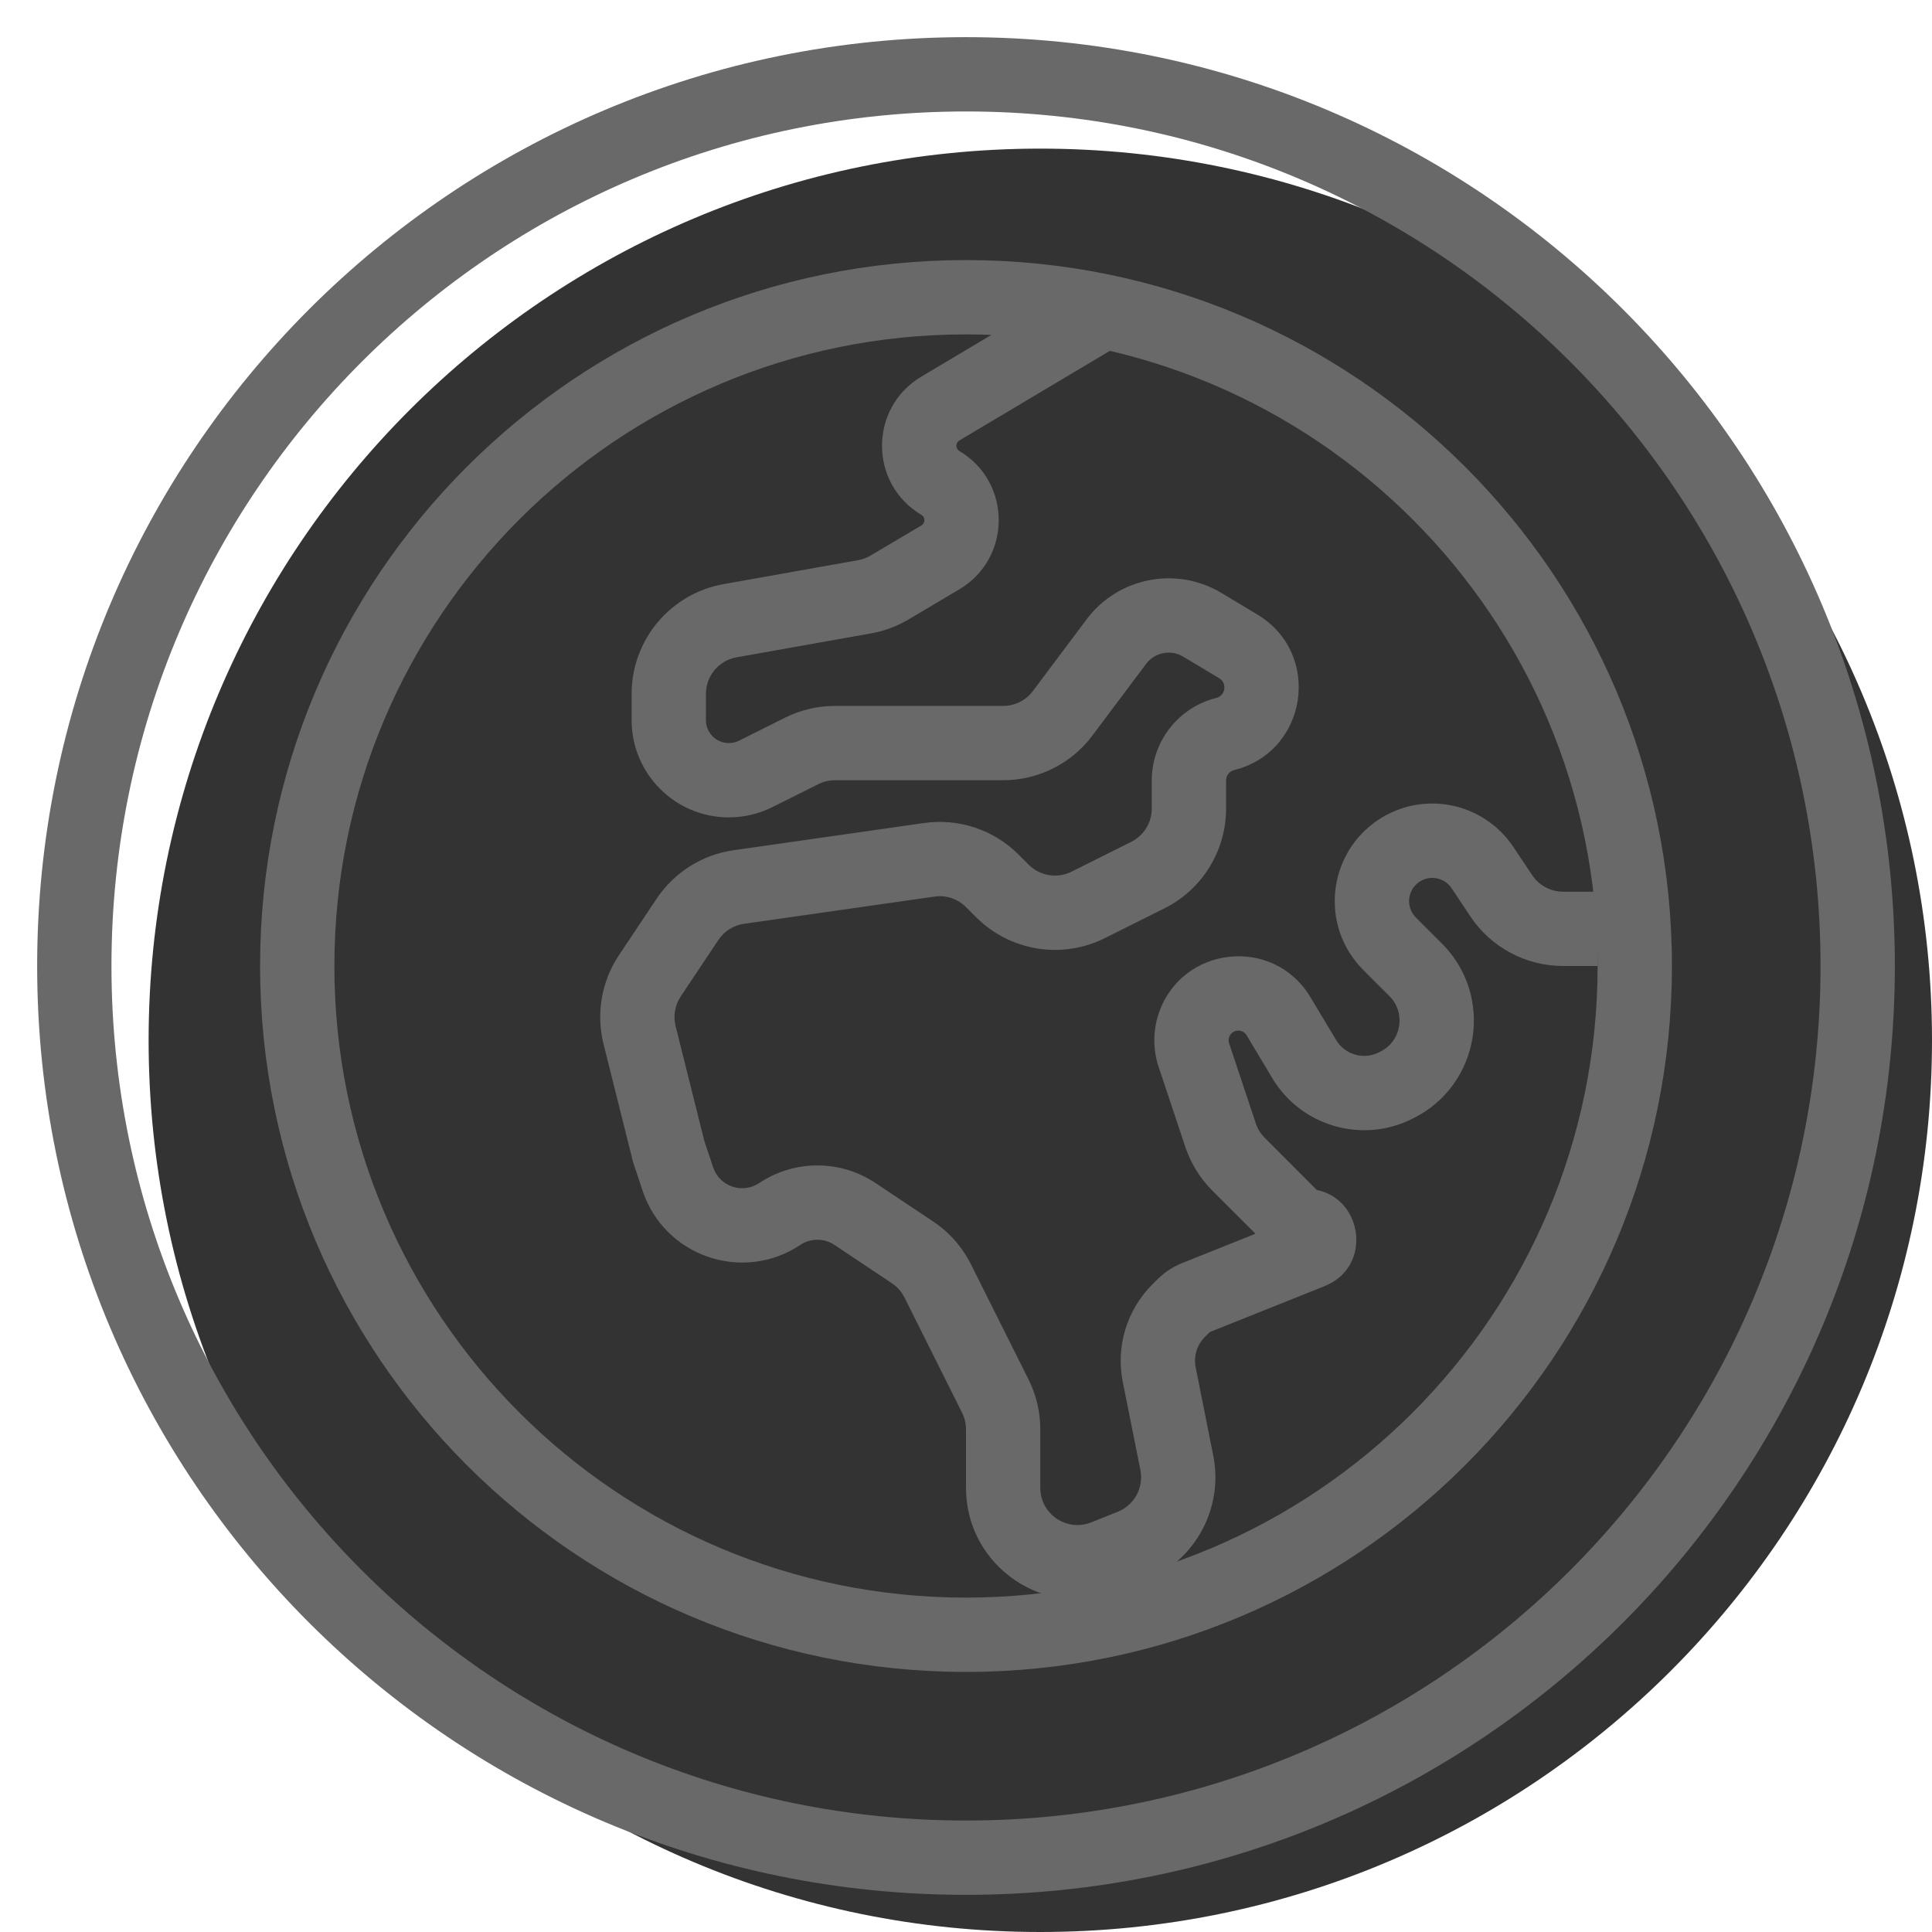 <svg width="20" height="20" viewBox="0 0 26 26" fill="none" xmlns="http://www.w3.org/2000/svg"><path opacity="0.8" d="M26 14C26 20.627 20.627 26 14 26C7.373 26 2 20.627 2 14C2 7.373 7.373 2 14 2C20.627 2 26 7.373 26 14Z" fill="currentColor"/><g transform="translate(3, 3)"><g><path fill-rule="evenodd" clip-rule="evenodd" d="M10 1.5C5.306 1.5 1.5 5.306 1.5 10C1.5 14.694 5.306 18.5 10 18.5C14.694 18.5 18.5 14.694 18.5 10C18.5 5.306 14.694 1.5 10 1.5ZM0.5 10C0.5 4.753 4.753 0.5 10 0.5C15.247 0.5 19.5 4.753 19.5 10C19.5 15.247 15.247 19.5 10 19.5C4.753 19.5 0.5 15.247 0.5 10Z" fill="dimgray"/><path fill-rule="evenodd" clip-rule="evenodd" d="M12.006 1.68L9.91 2.928C9.856 2.96 9.857 3.037 9.91 3.069C10.617 3.488 10.617 4.512 9.91 4.931L9.224 5.338C9.069 5.429 8.899 5.493 8.721 5.524L6.912 5.846C6.674 5.888 6.5 6.096 6.5 6.338V6.691C6.5 6.862 6.638 7 6.809 7C6.857 7 6.904 6.989 6.947 6.967L7.565 6.658C7.774 6.554 8.003 6.5 8.236 6.5H10.5C10.657 6.5 10.806 6.426 10.9 6.3L11.624 5.334C12.048 4.769 12.831 4.616 13.437 4.979L13.921 5.27C14.796 5.795 14.6 7.115 13.61 7.363C13.545 7.379 13.5 7.437 13.5 7.504V7.882C13.5 8.45 13.179 8.97 12.671 9.224L11.868 9.625C11.291 9.914 10.593 9.8 10.137 9.344L10 9.207C9.889 9.096 9.732 9.043 9.576 9.066L7.013 9.432C6.872 9.452 6.747 9.531 6.668 9.649L6.161 10.409C6.083 10.527 6.058 10.671 6.092 10.808L6.48 12.36L6.597 12.709C6.683 12.967 6.99 13.072 7.217 12.921C7.691 12.605 8.309 12.605 8.783 12.921L9.556 13.437C9.774 13.582 9.949 13.78 10.066 14.014L10.842 15.565C10.946 15.774 11 16.003 11 16.236V17.023C11 17.377 11.357 17.619 11.686 17.487L12.042 17.345C12.266 17.255 12.394 17.019 12.347 16.782L12.11 15.599C12.014 15.122 12.164 14.629 12.508 14.285L12.574 14.219C12.67 14.123 12.784 14.048 12.909 13.998L13.896 13.603L13.313 13.021C13.149 12.856 13.025 12.655 12.951 12.434L12.592 11.357C12.515 11.125 12.515 10.874 12.592 10.643C12.898 9.726 14.137 9.59 14.634 10.418L14.981 10.996C15.099 11.193 15.35 11.266 15.555 11.163L15.577 11.152C15.862 11.01 15.923 10.63 15.698 10.405L15.347 10.054C14.761 9.469 14.858 8.494 15.547 8.034C16.15 7.632 16.965 7.795 17.366 8.398L17.619 8.777C17.712 8.916 17.868 9 18.035 9H18.5V10H18.035C17.534 10 17.065 9.749 16.787 9.332L16.535 8.953C16.439 8.81 16.245 8.771 16.102 8.867C15.938 8.976 15.915 9.208 16.054 9.347L16.405 9.698C17.113 10.406 16.919 11.599 16.024 12.047L16.003 12.058C15.329 12.394 14.51 12.156 14.123 11.511L13.777 10.933C13.719 10.837 13.576 10.853 13.541 10.959C13.532 10.986 13.532 11.014 13.541 11.041L13.9 12.118C13.924 12.192 13.966 12.258 14.021 12.313L14.721 13.014C15.344 13.139 15.471 14.05 14.826 14.308L13.281 14.926L13.215 14.992C13.107 15.1 13.061 15.254 13.091 15.403L13.327 16.586C13.469 17.295 13.085 18.005 12.413 18.273L12.057 18.416C11.072 18.81 10 18.084 10 17.023V16.236C10 16.158 9.982 16.082 9.947 16.012L9.172 14.461C9.133 14.383 9.074 14.317 9.002 14.269L8.229 13.753C8.09 13.661 7.91 13.661 7.771 13.753C6.996 14.27 5.942 13.908 5.648 13.025L5.52 12.64L5.122 11.05C5.02 10.64 5.095 10.206 5.329 9.855L5.836 9.095C6.073 8.74 6.449 8.502 6.872 8.442L9.434 8.076C9.902 8.009 10.373 8.166 10.707 8.5L10.844 8.637C10.996 8.789 11.229 8.827 11.421 8.73L12.224 8.329C12.393 8.244 12.5 8.071 12.5 7.882V7.504C12.5 6.978 12.858 6.52 13.367 6.393C13.493 6.361 13.518 6.194 13.407 6.127L12.923 5.837C12.756 5.737 12.541 5.779 12.424 5.934L11.7 6.9C11.417 7.278 10.972 7.5 10.5 7.5H8.236C8.158 7.5 8.082 7.518 8.012 7.553L7.394 7.862C7.213 7.953 7.012 8 6.809 8C6.086 8 5.5 7.414 5.5 6.691V6.338C5.5 5.611 6.022 4.988 6.737 4.861L8.546 4.539C8.605 4.529 8.662 4.508 8.714 4.477L9.4 4.071C9.454 4.039 9.454 3.961 9.4 3.929C8.694 3.511 8.693 2.489 9.398 2.069L11.494 0.82L12.006 1.68Z" fill="dimgray"/></g></g><path fill-rule="evenodd" clip-rule="evenodd" d="M13 24.5C19.351 24.5 24.5 19.351 24.5 13C24.5 6.649 19.351 1.5 13 1.5C6.649 1.5 1.5 6.649 1.5 13C1.5 19.351 6.649 24.5 13 24.5ZM13 25.5C19.904 25.5 25.5 19.904 25.5 13C25.5 6.096 19.904 0.5 13 0.5C6.096 0.5 0.5 6.096 0.5 13C0.5 19.904 6.096 25.5 13 25.5Z" fill="dimgray"/></svg>